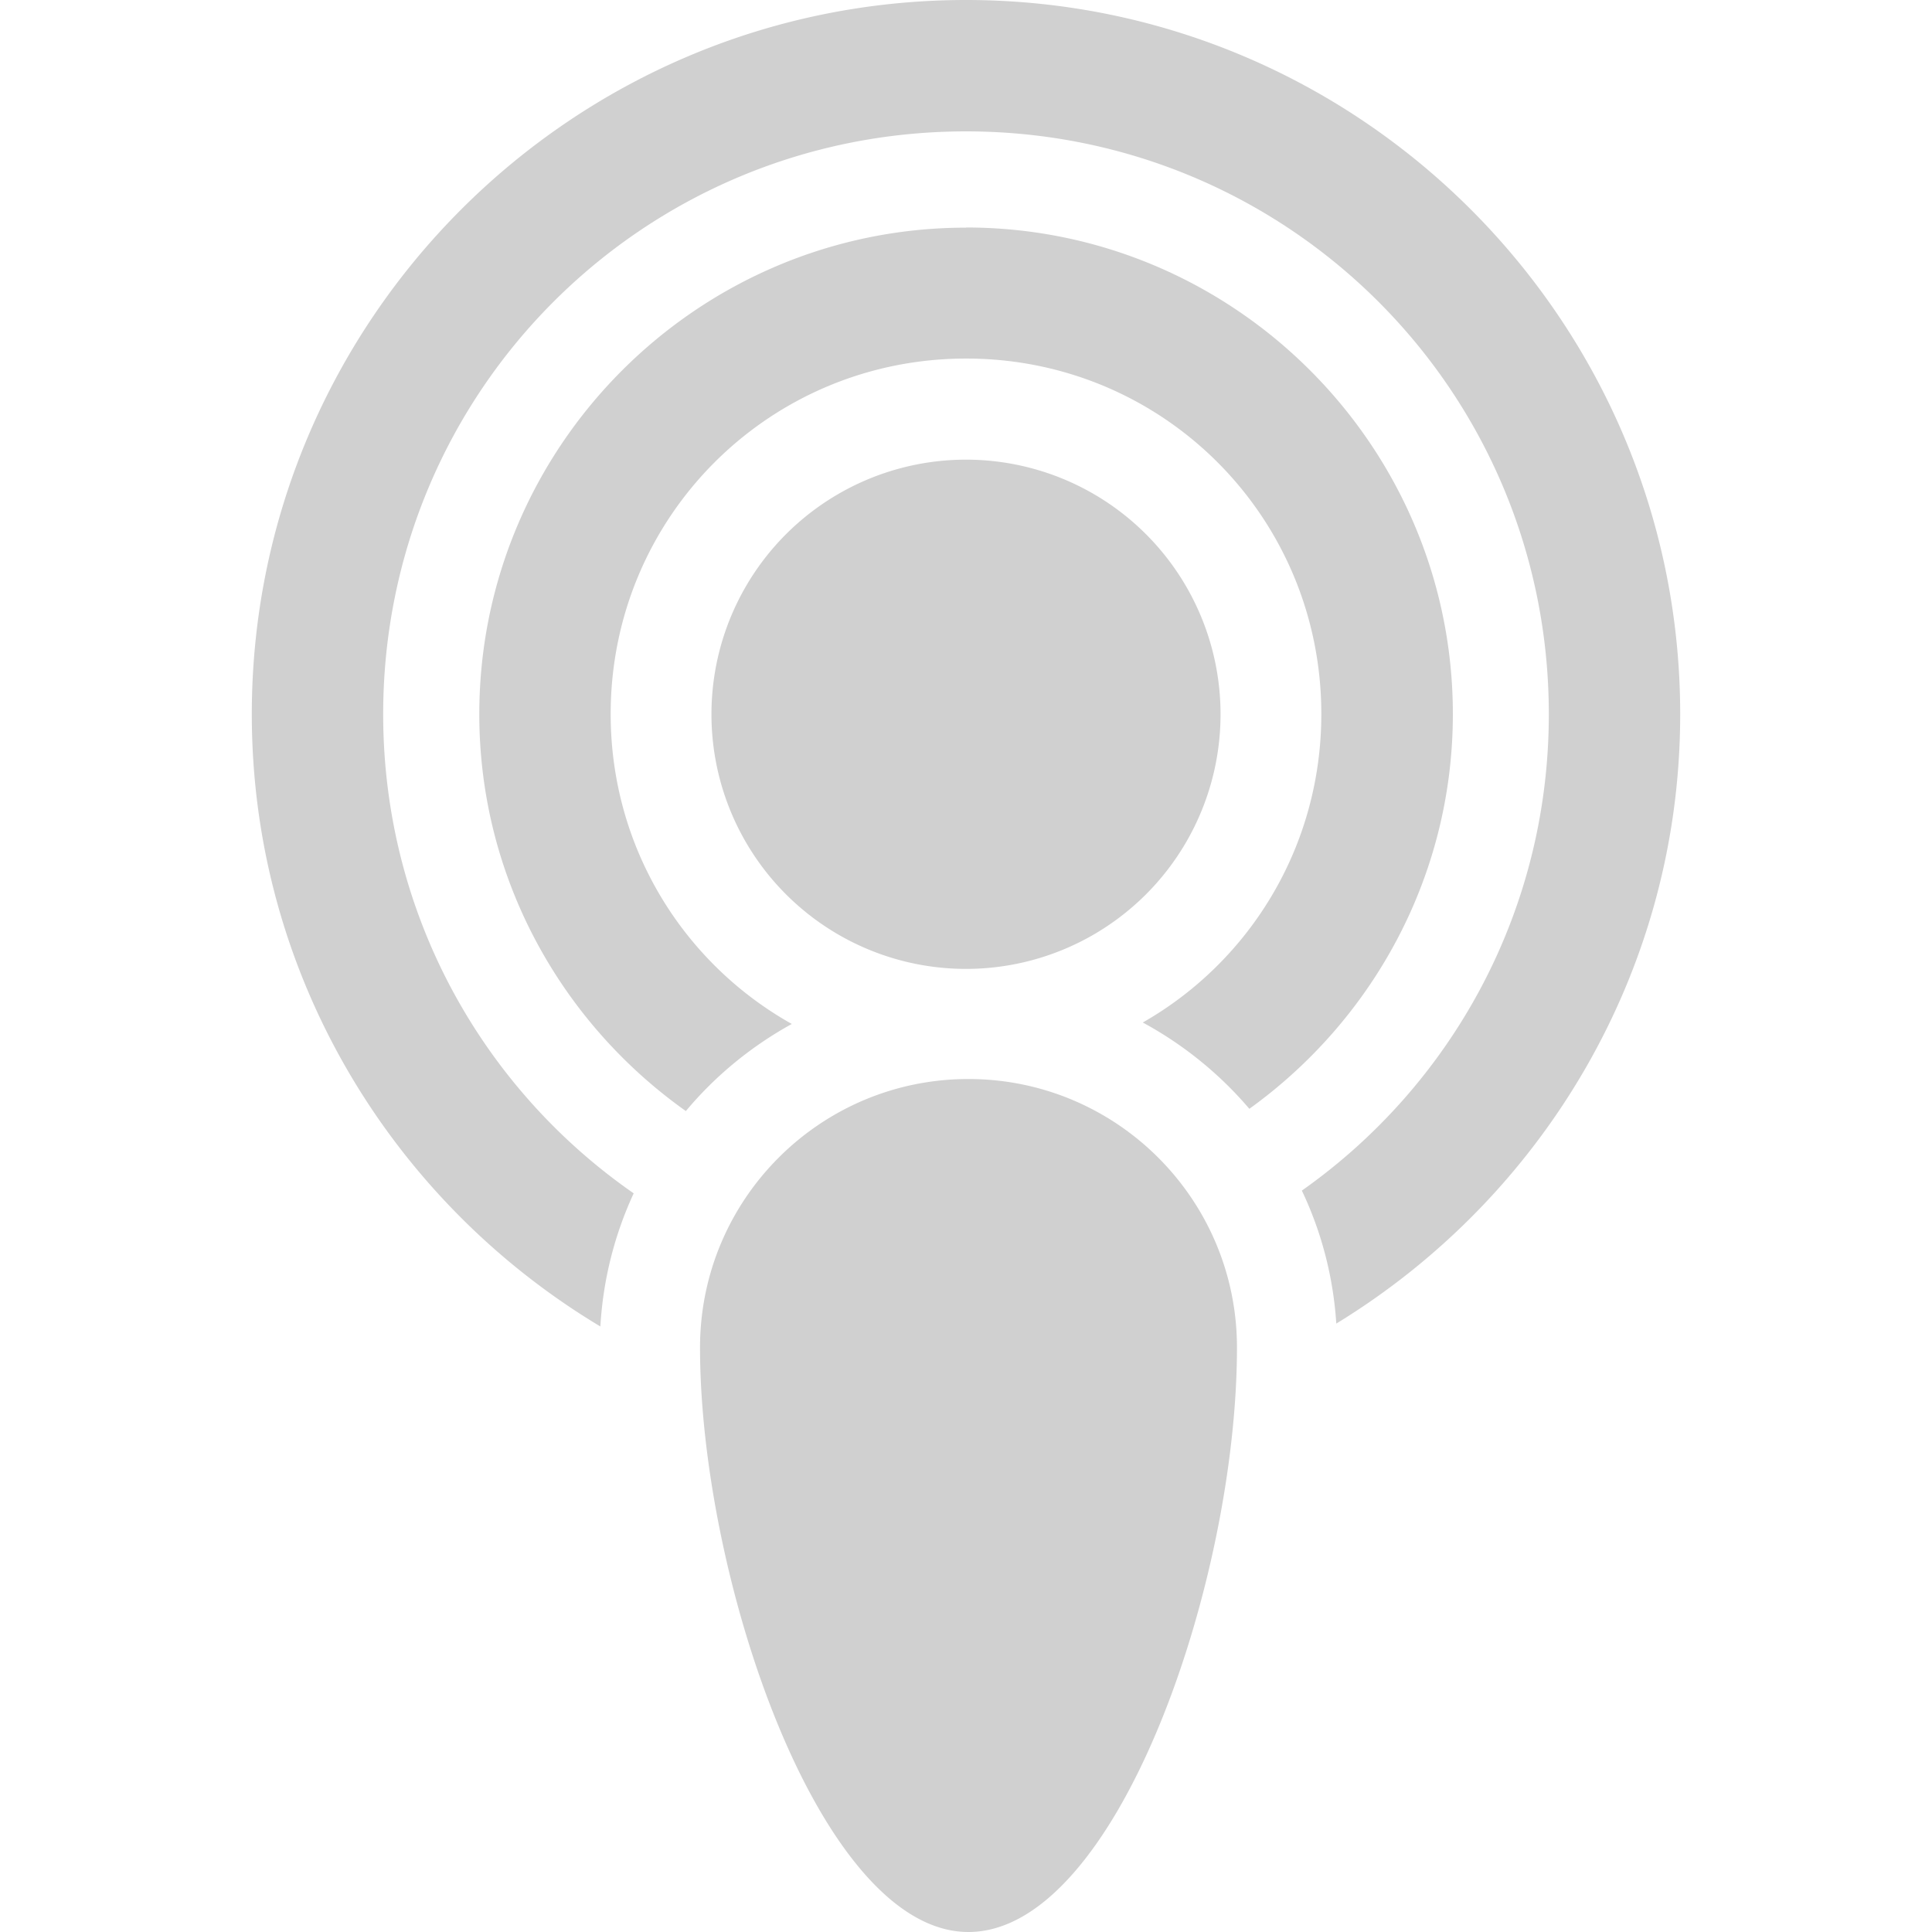 <?xml version="1.0" encoding="UTF-8" standalone="no"?>
<svg
   xmlns:dc="http://purl.org/dc/elements/1.1/"
   xmlns:cc="http://creativecommons.org/ns#"
   xmlns:rdf="http://www.w3.org/1999/02/22-rdf-syntax-ns#"
   xmlns:svg="http://www.w3.org/2000/svg"
   xmlns="http://www.w3.org/2000/svg"
   xmlns:sodipodi="http://sodipodi.sourceforge.net/DTD/sodipodi-0.dtd"
   xmlns:inkscape="http://www.inkscape.org/namespaces/inkscape"
   height="12"
   viewBox="0 0 12 12"
   width="12"
   version="1.1"
   id="svg840"
   sodipodi:docname="glyph-podcast.svg"
   inkscape:version="0.92+devel (9d04be7596, 2017-09-23, custom)">
  <defs
     id="defs842" />
  <sodipodi:namedview
     id="namedview834"
     inkscape:document-rotation="0"
     showgrid="false"
     pagecolor="#002466"
     inkscape:pageopacity="0"
     borderlayer="true"
     inkscape:showpageshadow="false"
     bordercolor="#ffffff"
     borderopacity="0.192"
     inkscape:zoom="47.0625"
     inkscape:cx="7.9681275"
     inkscape:cy="8"
     inkscape:window-width="1920"
     inkscape:window-height="1017"
     inkscape:window-x="0"
     inkscape:window-y="34"
     inkscape:window-maximized="1"
     inkscape:current-layer="svg840" />
  <path
     style="fill:#d0d0d0;stroke-width:2.835;stroke:none"
     d="m 6,-1e-7 C 3.554,3e-7 1.564,1.99 1.564,4.436 c 0,1.615 0.871,3.027 2.165,3.803 C 3.746,7.945 3.818,7.667 3.936,7.412 2.995,6.759 2.38,5.672 2.38,4.436 c 0,-2.005 1.615,-3.62 3.62,-3.62 2.005,0 3.62,1.615 3.62,3.62 0,1.226 -0.606,2.305 -1.534,2.959 0.121,0.254 0.195,0.533 0.214,0.826 C 9.577,7.441 10.436,6.038 10.436,4.436 10.436,1.99 8.446,-10e-8 6,-10e-8 Z m 0,1.414 c -1.665,0 -3.023,1.357 -3.023,3.022 0,1.017 0.51,1.917 1.283,2.465 0.183,-0.219 0.406,-0.402 0.658,-0.541 -0.672,-0.377 -1.125,-1.095 -1.125,-1.925 0,-1.224 0.984,-2.208 2.208,-2.208 1.224,0 2.206,0.984 2.206,2.208 0,0.823 -0.445,1.537 -1.109,1.916 0.253,0.137 0.477,0.319 0.662,0.536 0.764,-0.55 1.264,-1.443 1.264,-2.452 0,-1.665 -1.359,-3.022 -3.023,-3.022 z m 0,1.441 A 1.581,1.581 0 0 0 4.419,4.436 1.581,1.581 0 0 0 6,6.018 1.581,1.581 0 0 0 7.581,4.436 1.581,1.581 0 0 0 6,2.855 Z m 0.015,3.847 c -0.921,0 -1.667,0.747 -1.667,1.668 C 4.348,9.801 5.093,12 6.015,12 6.936,12 7.683,9.828 7.683,8.37 c 0,-0.921 -0.747,-1.668 -1.668,-1.668 z"
     id="path1393"
     inkscape:connector-curvature="0" />
</svg>
